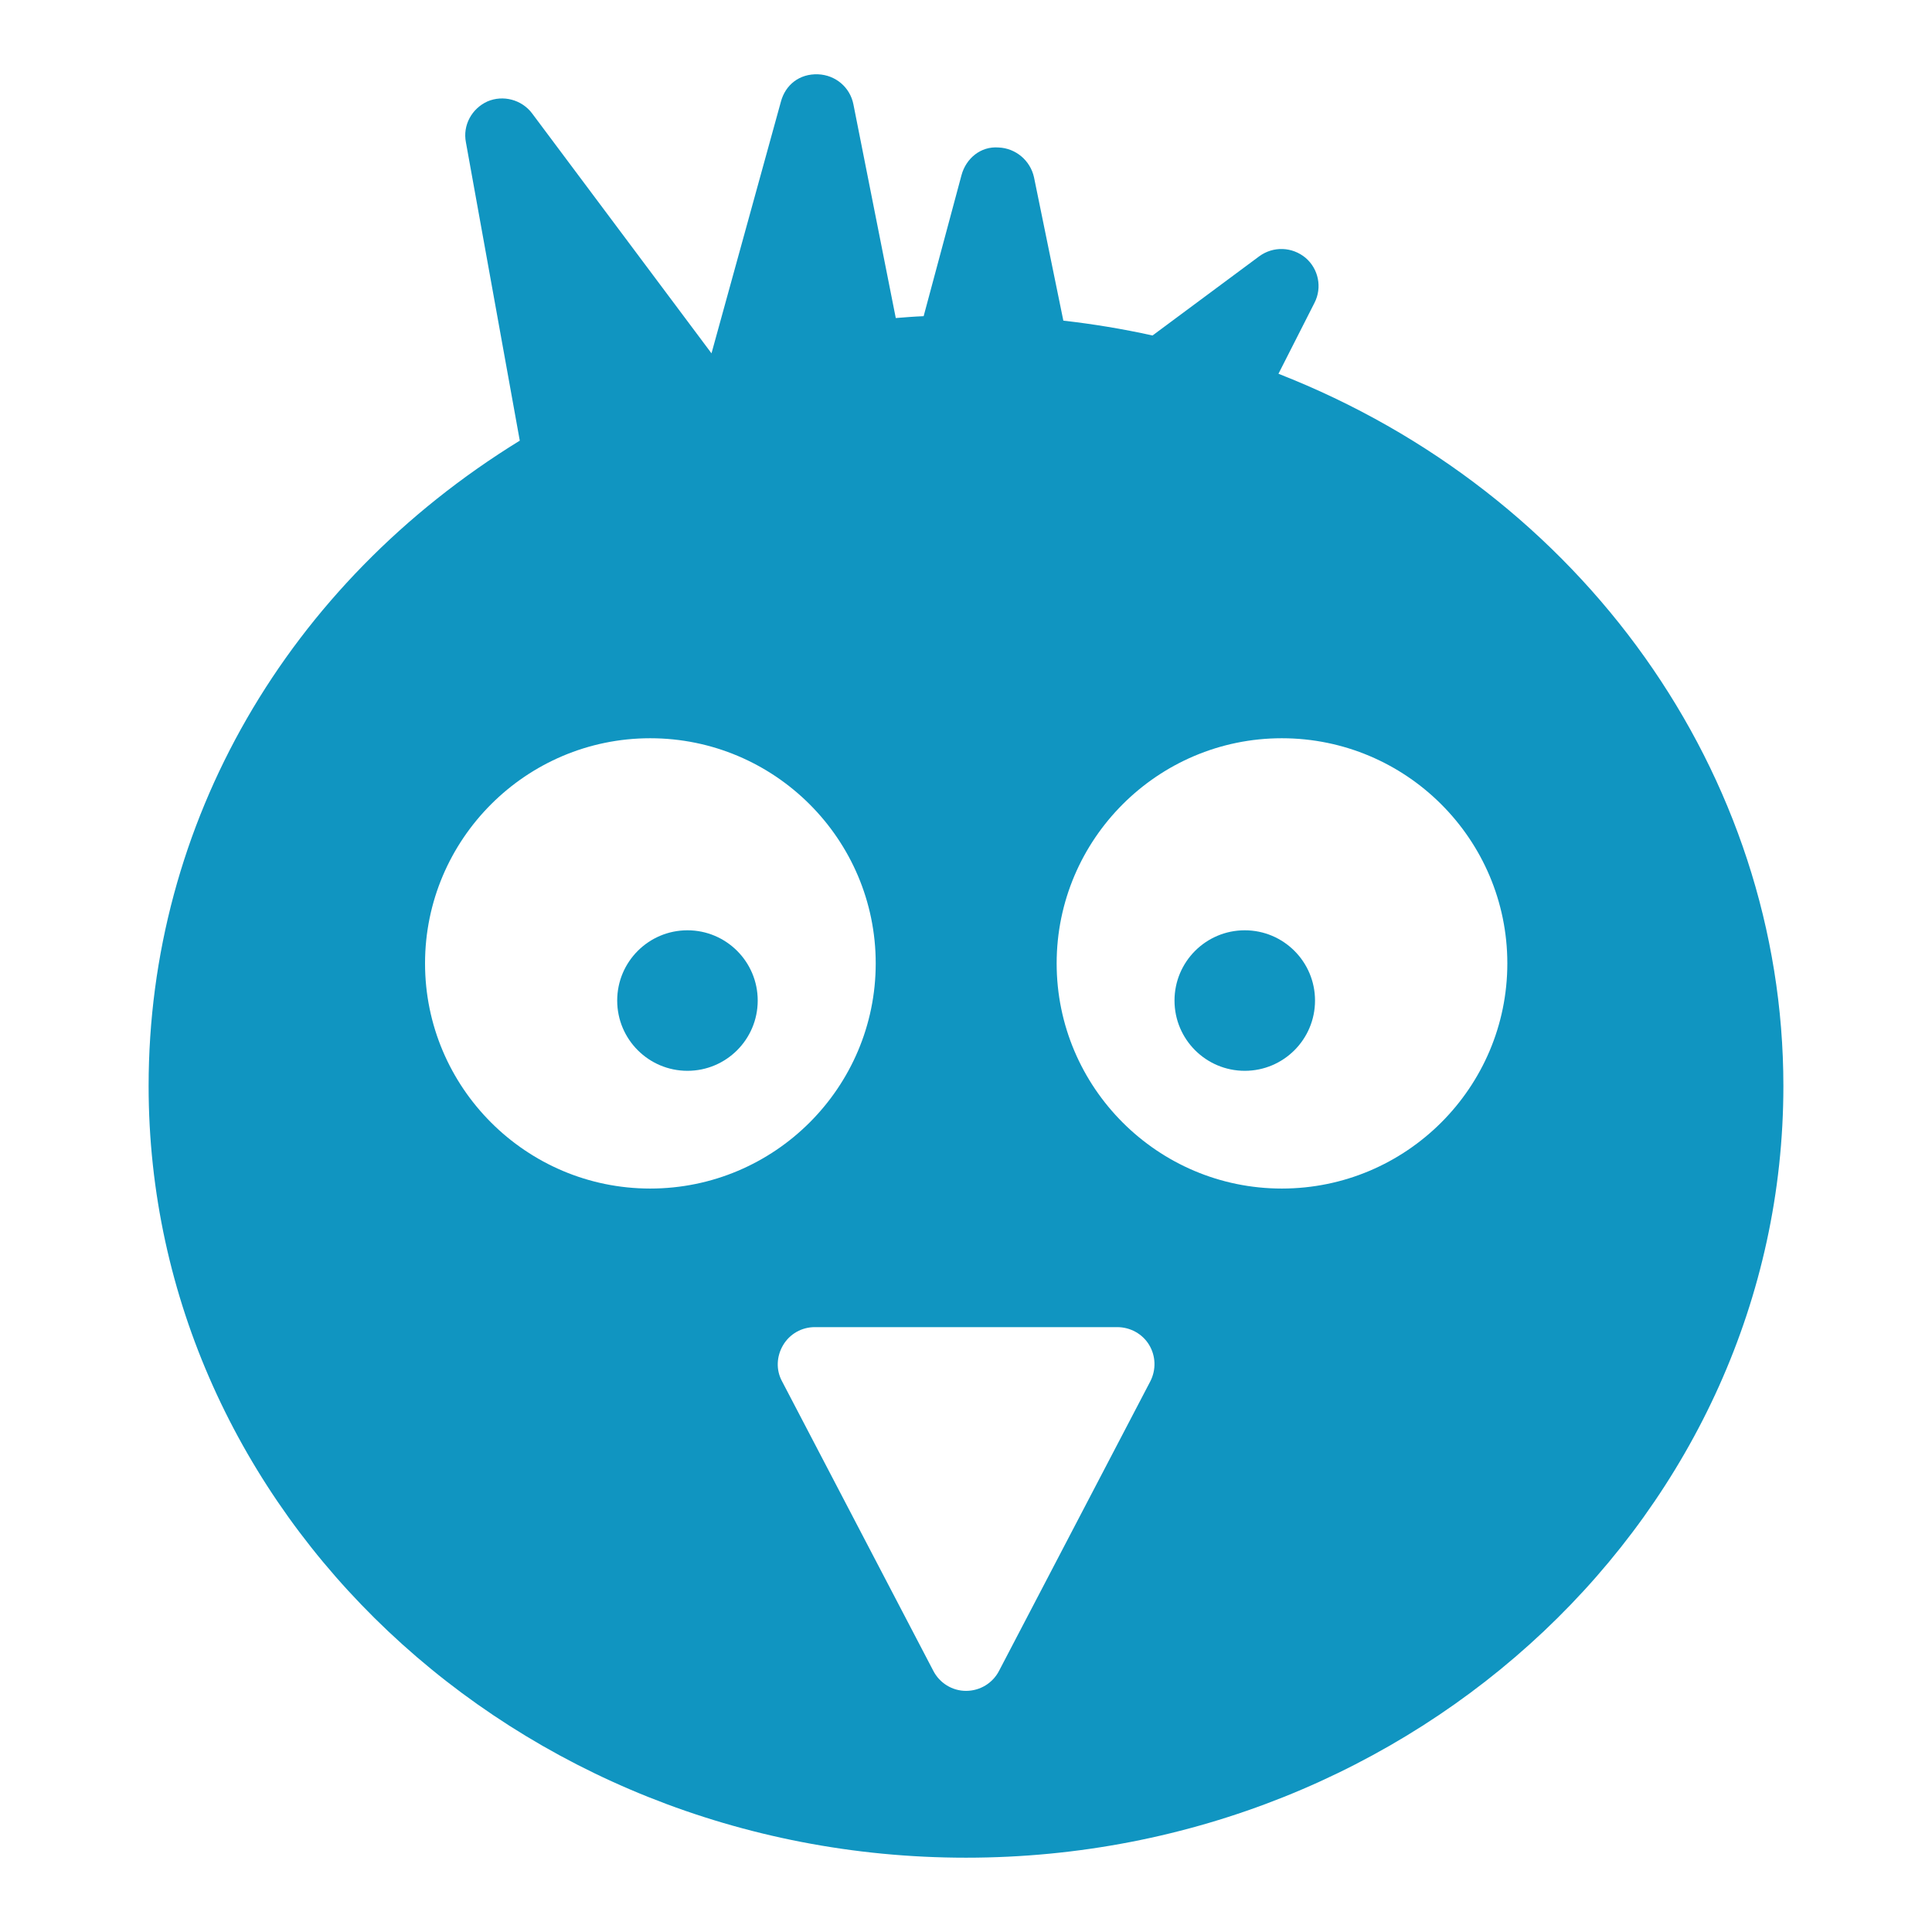 <svg height='100px' width='100px'  fill="#1095c1" xmlns="http://www.w3.org/2000/svg" xmlns:xlink="http://www.w3.org/1999/xlink" version="1.1" x="0px" y="0px" viewBox="0 0 52 52" style="enable-background:new 0 0 52 52;" xml:space="preserve"><style type="text/css">
	.st0{stroke:#1095c1;stroke-width:2;stroke-linecap:round;stroke-linejoin:round;stroke-miterlimit:10;}
	.st1{stroke:#1095c1;stroke-width:2;stroke-linejoin:round;stroke-miterlimit:10;}
</style><g><circle cx="18.503" cy="26.93" r="1.891"></circle><path d="M34.41,10.06l0.97-1.91c0.21-0.41,0.11-0.91-0.24-1.21   c-0.36-0.3-0.87-0.32-1.25-0.04l-2.87,2.13   c-0.81-0.18-1.61-0.31-2.4-0.4l-0.79-3.86   c-0.1-0.45-0.49-0.78-0.95-0.8c-0.49-0.04-0.88,0.3-1,0.74   l-1.02,3.8c-0.25,0.01-0.5,0.03-0.75,0.05l-1.14-5.75   c-0.09-0.46-0.48-0.79-0.95-0.81c-0.51-0.02-0.88,0.29-1,0.73   l-1.87,6.78L14.32,3.05c-0.28-0.37-0.78-0.5-1.2-0.32   c-0.42,0.19-0.67,0.64-0.58,1.1l1.45,8.03   C7.72,15.72,4,22.16,4,29.23c0,11.45,9.87,20.77,22,20.77   c12.13,0,22-9.32,22-20.77C48,20.83,42.59,13.26,34.41,10.06z M11.44,25.93   c0-3.34,2.72-6.06,6.06-6.06c3.35,0,6.07,2.72,6.07,6.06   c0,3.34-2.72,6.06-6.07,6.06C14.16,31.99,11.44,29.27,11.44,25.93z    M30.96,37.18l-4.07,7.79C26.72,45.3,26.38,45.51,26,45.51   c-0.37,0-0.71-0.21-0.88-0.54l-4.07-7.79   c-0.17-0.31-0.15-0.68,0.03-0.98s0.5-0.48,0.85-0.48h8.14   c0.35,0,0.68,0.18,0.86,0.48C31.11,36.5,31.12,36.87,30.96,37.18z    M34.5,31.99c-3.34,0-6.06-2.72-6.06-6.06c0-3.34,2.72-6.06,6.06-6.06   c3.35,0,6.07,2.72,6.07,6.06C40.57,29.27,37.85,31.99,34.5,31.99z"></path><circle cx="33.503" cy="26.93" r="1.891"></circle></g></svg>